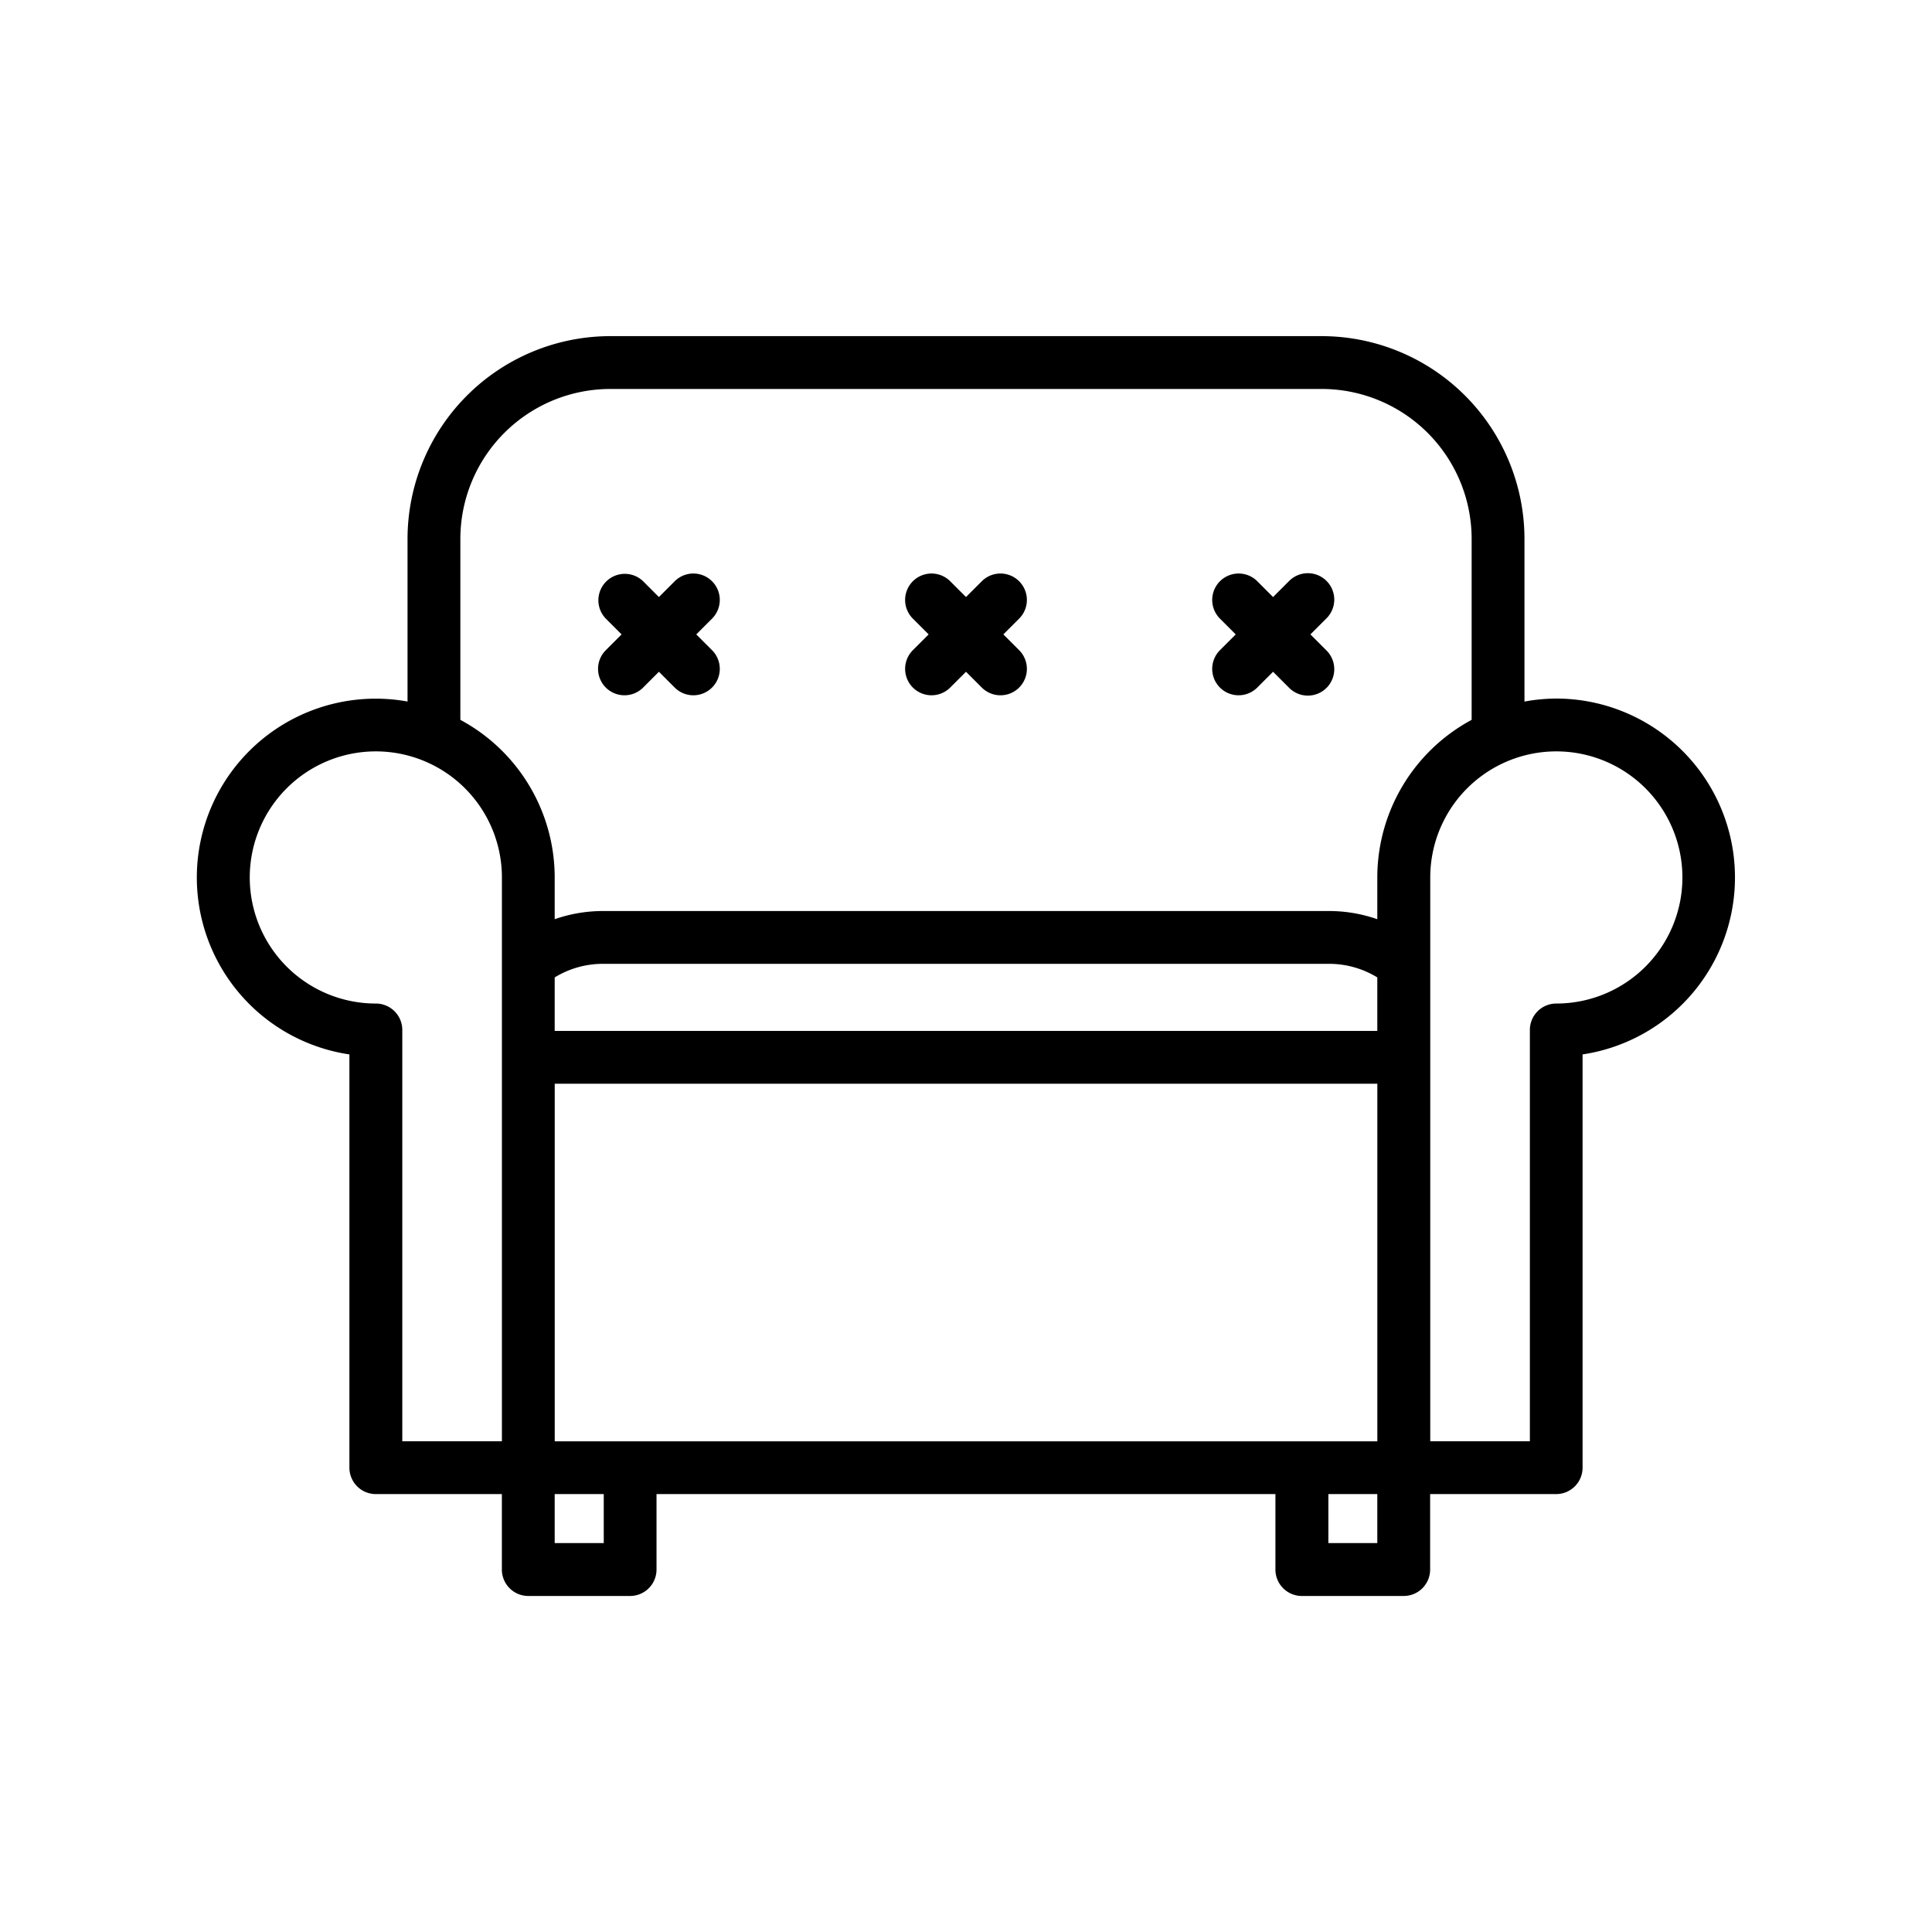 <svg id="Layer_1" height="512" viewBox="0 0 128 128" width="512" xmlns="http://www.w3.org/2000/svg" data-name="Layer 1"><path d="m103.1 46.281a11.831 11.831 0 0 0 -2.1.2v-10.781a13.445 13.445 0 0 0 -13.43-13.43h-47.142a13.445 13.445 0 0 0 -13.428 13.43v10.778a11.849 11.849 0 1 0 -3.851 23.38v27.379a1.751 1.751 0 0 0 1.75 1.75h8.351v5a1.751 1.751 0 0 0 1.75 1.75h6.746a1.751 1.751 0 0 0 1.75-1.75v-5h41.004v5a1.75 1.75 0 0 0 1.75 1.75h6.75a1.75 1.75 0 0 0 1.75-1.75v-5h8.35a1.751 1.751 0 0 0 1.75-1.75v-27.379a11.854 11.854 0 0 0 -1.75-23.577zm-72.6-10.581a9.942 9.942 0 0 1 9.93-9.93h47.142a9.941 9.941 0 0 1 9.928 9.93v11.992a11.863 11.863 0 0 0 -6.25 10.442v2.766a9.716 9.716 0 0 0 -3.19-.542h-48.12a9.716 9.716 0 0 0 -3.19.542v-2.766a11.863 11.863 0 0 0 -6.25-10.442zm6.252 59.79v-23.69h54.5v23.69zm54.498-27.19h-54.5v-3.544a6.112 6.112 0 0 1 3.19-.9h48.12a6.112 6.112 0 0 1 3.19.9zm-66.35-1.813a8.353 8.353 0 1 1 8.353-8.353v37.353h-6.6v-27.25a1.751 1.751 0 0 0 -1.753-1.75zm15.1 35.746h-3.25v-3.246h3.25zm48.008 0v-3.246h3.242v3.246zm15.1-35.746a1.75 1.75 0 0 0 -1.75 1.75v27.25h-6.6v-37.353a8.353 8.353 0 1 1 8.354 8.353z"/><path d="m40.136 45.552a1.75 1.75 0 0 0 2.474 0l1.046-1.046 1.044 1.046a1.75 1.75 0 0 0 2.475-2.475l-1.046-1.046 1.046-1.046a1.75 1.75 0 0 0 -2.475-2.475l-1.046 1.046-1.044-1.046a1.75 1.75 0 0 0 -2.474 2.475l1.046 1.046-1.046 1.046a1.749 1.749 0 0 0 0 2.475z"/><path d="m60.479 45.552a1.752 1.752 0 0 0 2.475 0l1.046-1.046 1.046 1.046a1.75 1.75 0 0 0 2.475-2.475l-1.047-1.046 1.047-1.046a1.75 1.75 0 0 0 -2.475-2.475l-1.046 1.046-1.046-1.046a1.75 1.75 0 0 0 -2.475 2.475l1.047 1.046-1.047 1.046a1.751 1.751 0 0 0 0 2.475z"/><path d="m80.823 45.552a1.752 1.752 0 0 0 2.475 0l1.046-1.046 1.046 1.046a1.75 1.75 0 1 0 2.474-2.475l-1.046-1.046 1.046-1.046a1.75 1.75 0 1 0 -2.474-2.475l-1.046 1.046-1.044-1.046a1.75 1.75 0 1 0 -2.475 2.475l1.046 1.046-1.046 1.046a1.751 1.751 0 0 0 -.002 2.475z"/></svg>